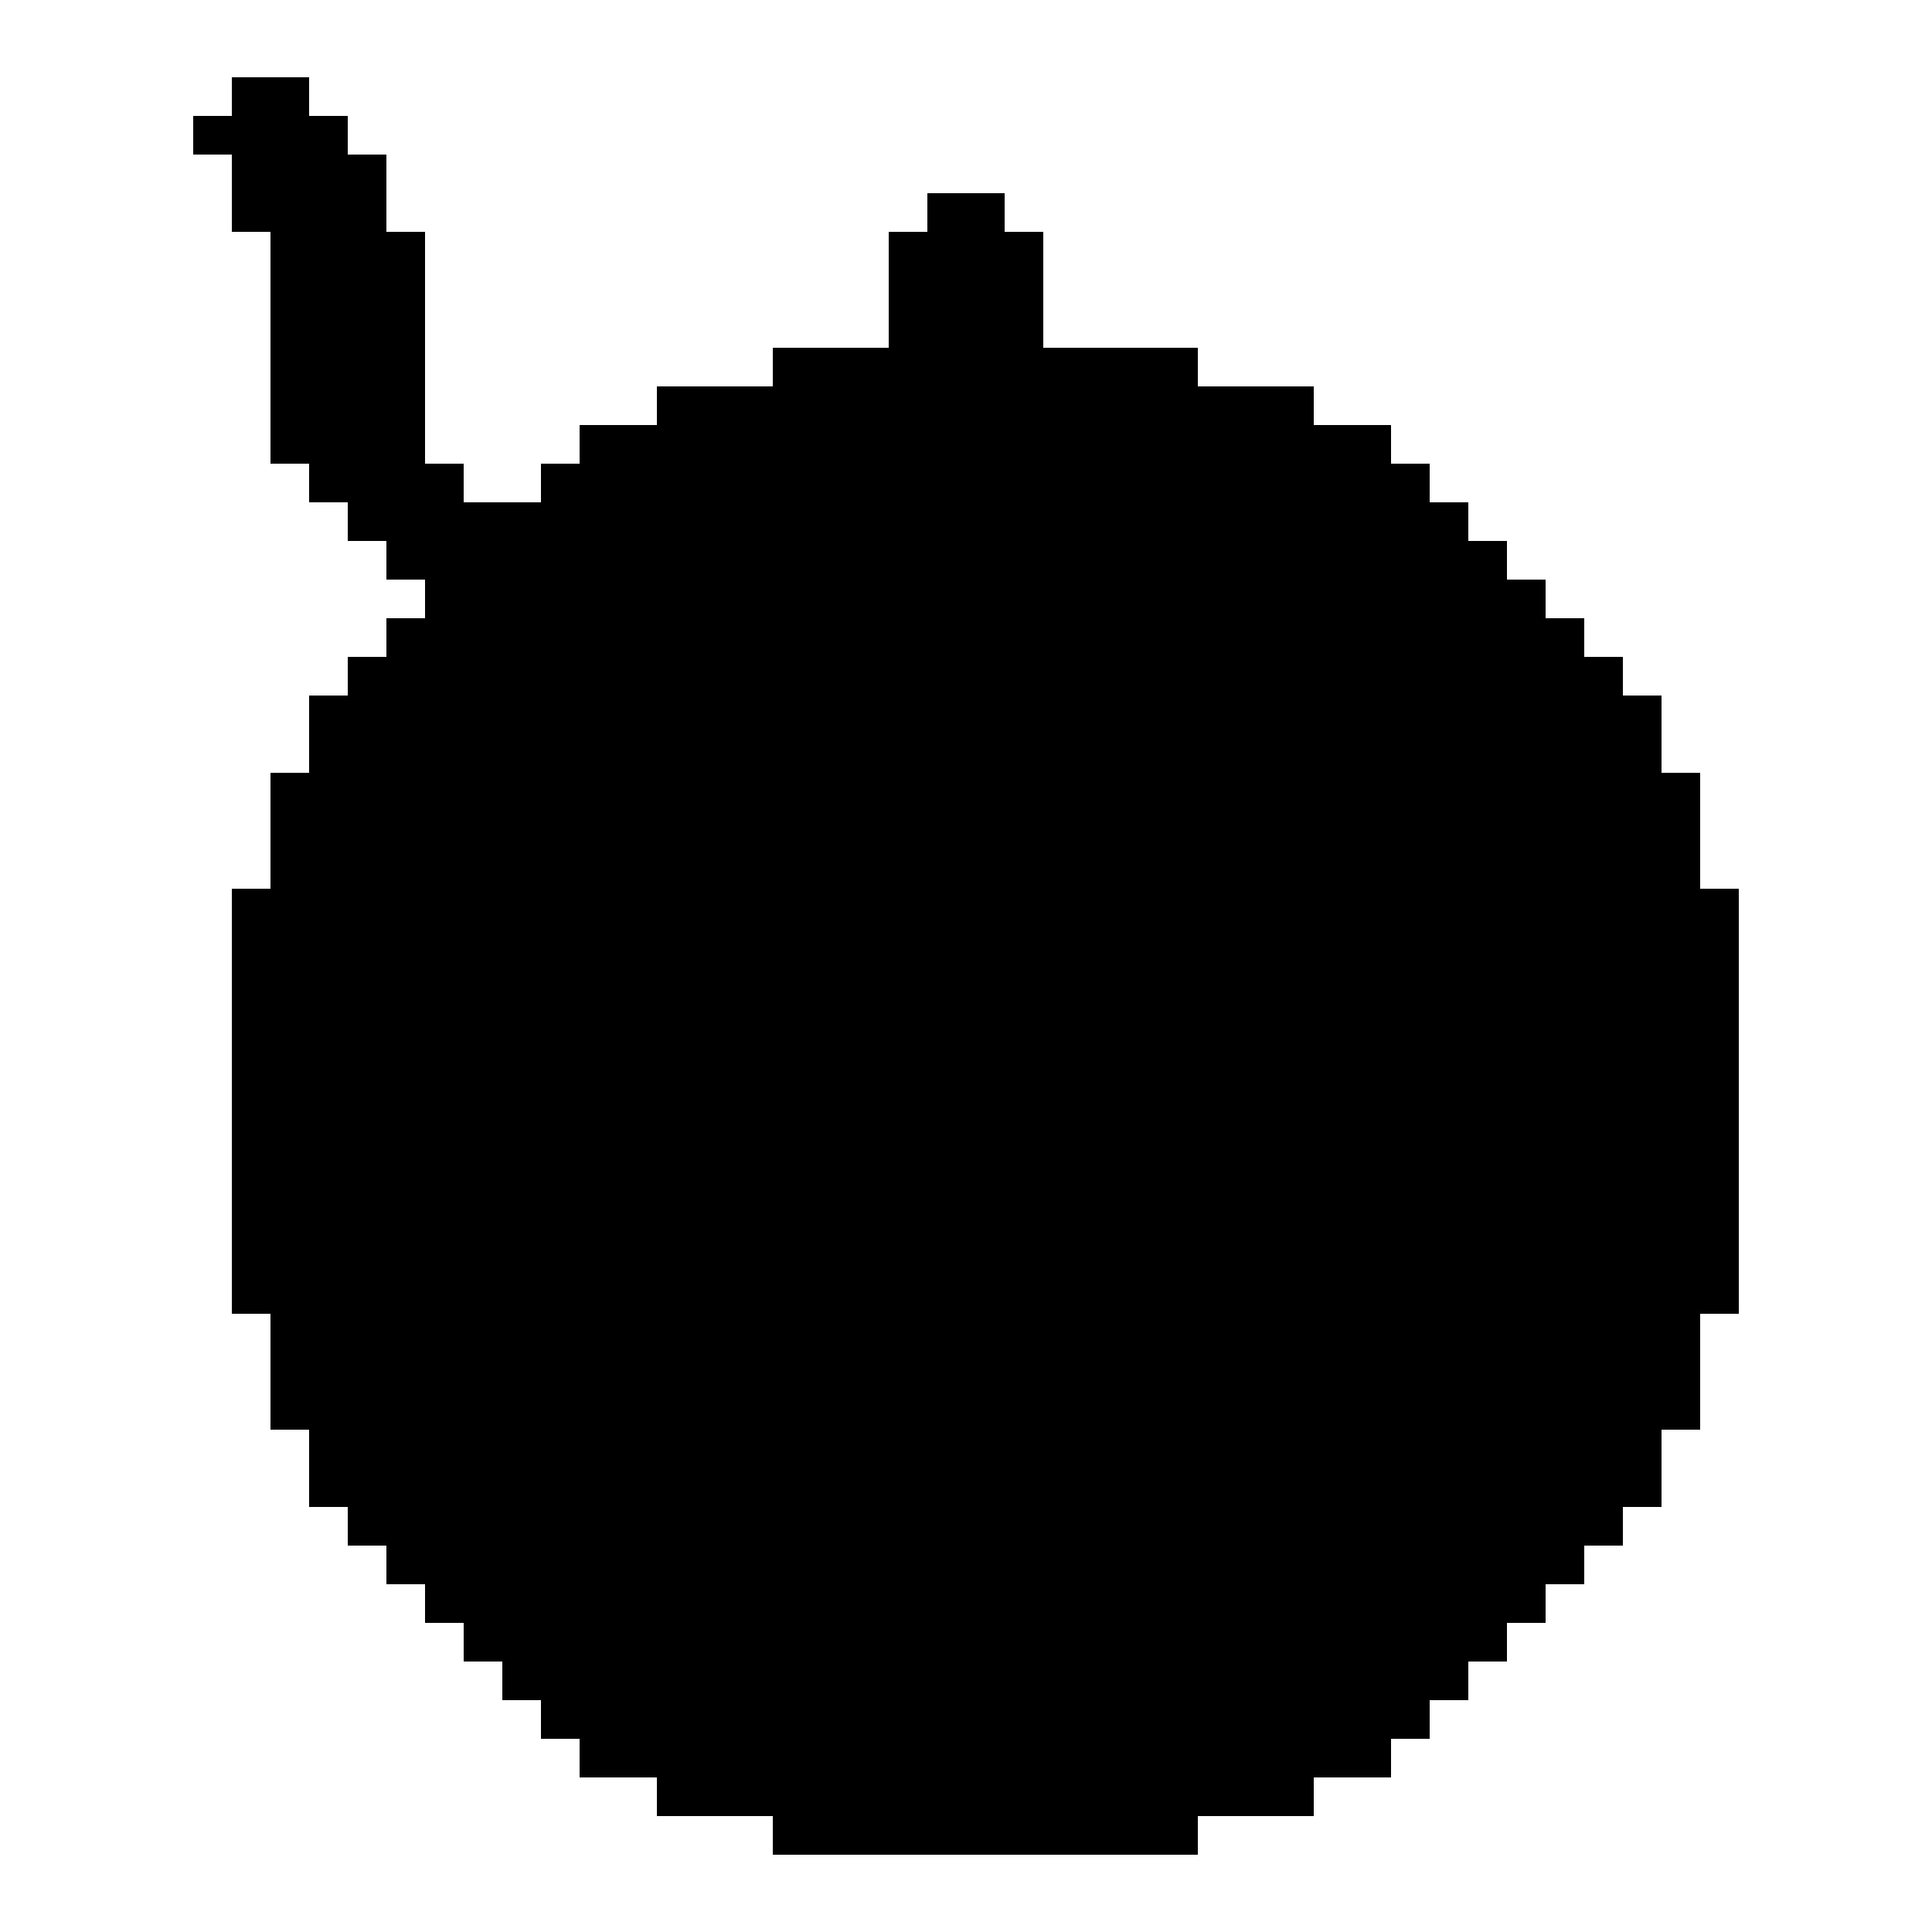 <?xml version="1.0" standalone="no"?>
<!DOCTYPE svg PUBLIC "-//W3C//DTD SVG 20010904//EN"
 "http://www.w3.org/TR/2001/REC-SVG-20010904/DTD/svg10.dtd">
<svg version="1.0" xmlns="http://www.w3.org/2000/svg"
 width="400pt" height="400pt" viewBox="0 0 400 400"
 preserveAspectRatio="xMidYMid meet">
<g transform="translate(0,400) scale(0.1,-0.1)"
fill="#000000" stroke="none">
<path d="M480 3800 l0 -40 -40 0 -40 0 0 -40 0 -40 40 0 40 0 0 -80 0 -80 40
0 40 0 0 -240 0 -240 40 0 40 0 0 -40 0 -40 40 0 40 0 0 -40 0 -40 40 0 40 0
0 -40 0 -40 40 0 40 0 0 -40 0 -40 -40 0 -40 0 0 -40 0 -40 -40 0 -40 0 0 -40
0 -40 -40 0 -40 0 0 -80 0 -80 -40 0 -40 0 0 -120 0 -120 -40 0 -40 0 0 -440
0 -440 40 0 40 0 0 -120 0 -120 40 0 40 0 0 -80 0 -80 40 0 40 0 0 -40 0 -40
40 0 40 0 0 -40 0 -40 40 0 40 0 0 -40 0 -40 40 0 40 0 0 -40 0 -40 40 0 40 0
0 -40 0 -40 40 0 40 0 0 -40 0 -40 40 0 40 0 0 -40 0 -40 80 0 80 0 0 -40 0
-40 120 0 120 0 0 -40 0 -40 440 0 440 0 0 40 0 40 120 0 120 0 0 40 0 40 80
0 80 0 0 40 0 40 40 0 40 0 0 40 0 40 40 0 40 0 0 40 0 40 40 0 40 0 0 40 0
40 40 0 40 0 0 40 0 40 40 0 40 0 0 40 0 40 40 0 40 0 0 40 0 40 40 0 40 0 0
80 0 80 40 0 40 0 0 120 0 120 40 0 40 0 0 440 0 440 -40 0 -40 0 0 120 0 120
-40 0 -40 0 0 80 0 80 -40 0 -40 0 0 40 0 40 -40 0 -40 0 0 40 0 40 -40 0 -40
0 0 40 0 40 -40 0 -40 0 0 40 0 40 -40 0 -40 0 0 40 0 40 -40 0 -40 0 0 40 0
40 -40 0 -40 0 0 40 0 40 -80 0 -80 0 0 40 0 40 -120 0 -120 0 0 40 0 40 -160
0 -160 0 0 120 0 120 -40 0 -40 0 0 40 0 40 -80 0 -80 0 0 -40 0 -40 -40 0
-40 0 0 -120 0 -120 -120 0 -120 0 0 -40 0 -40 -120 0 -120 0 0 -40 0 -40 -80
0 -80 0 0 -40 0 -40 -40 0 -40 0 0 -40 0 -40 -80 0 -80 0 0 40 0 40 -40 0 -40
0 0 240 0 240 -40 0 -40 0 0 80 0 80 -40 0 -40 0 0 40 0 40 -40 0 -40 0 0 40
0 40 -80 0 -80 0 0 -40z"/>
</g>
</svg>
